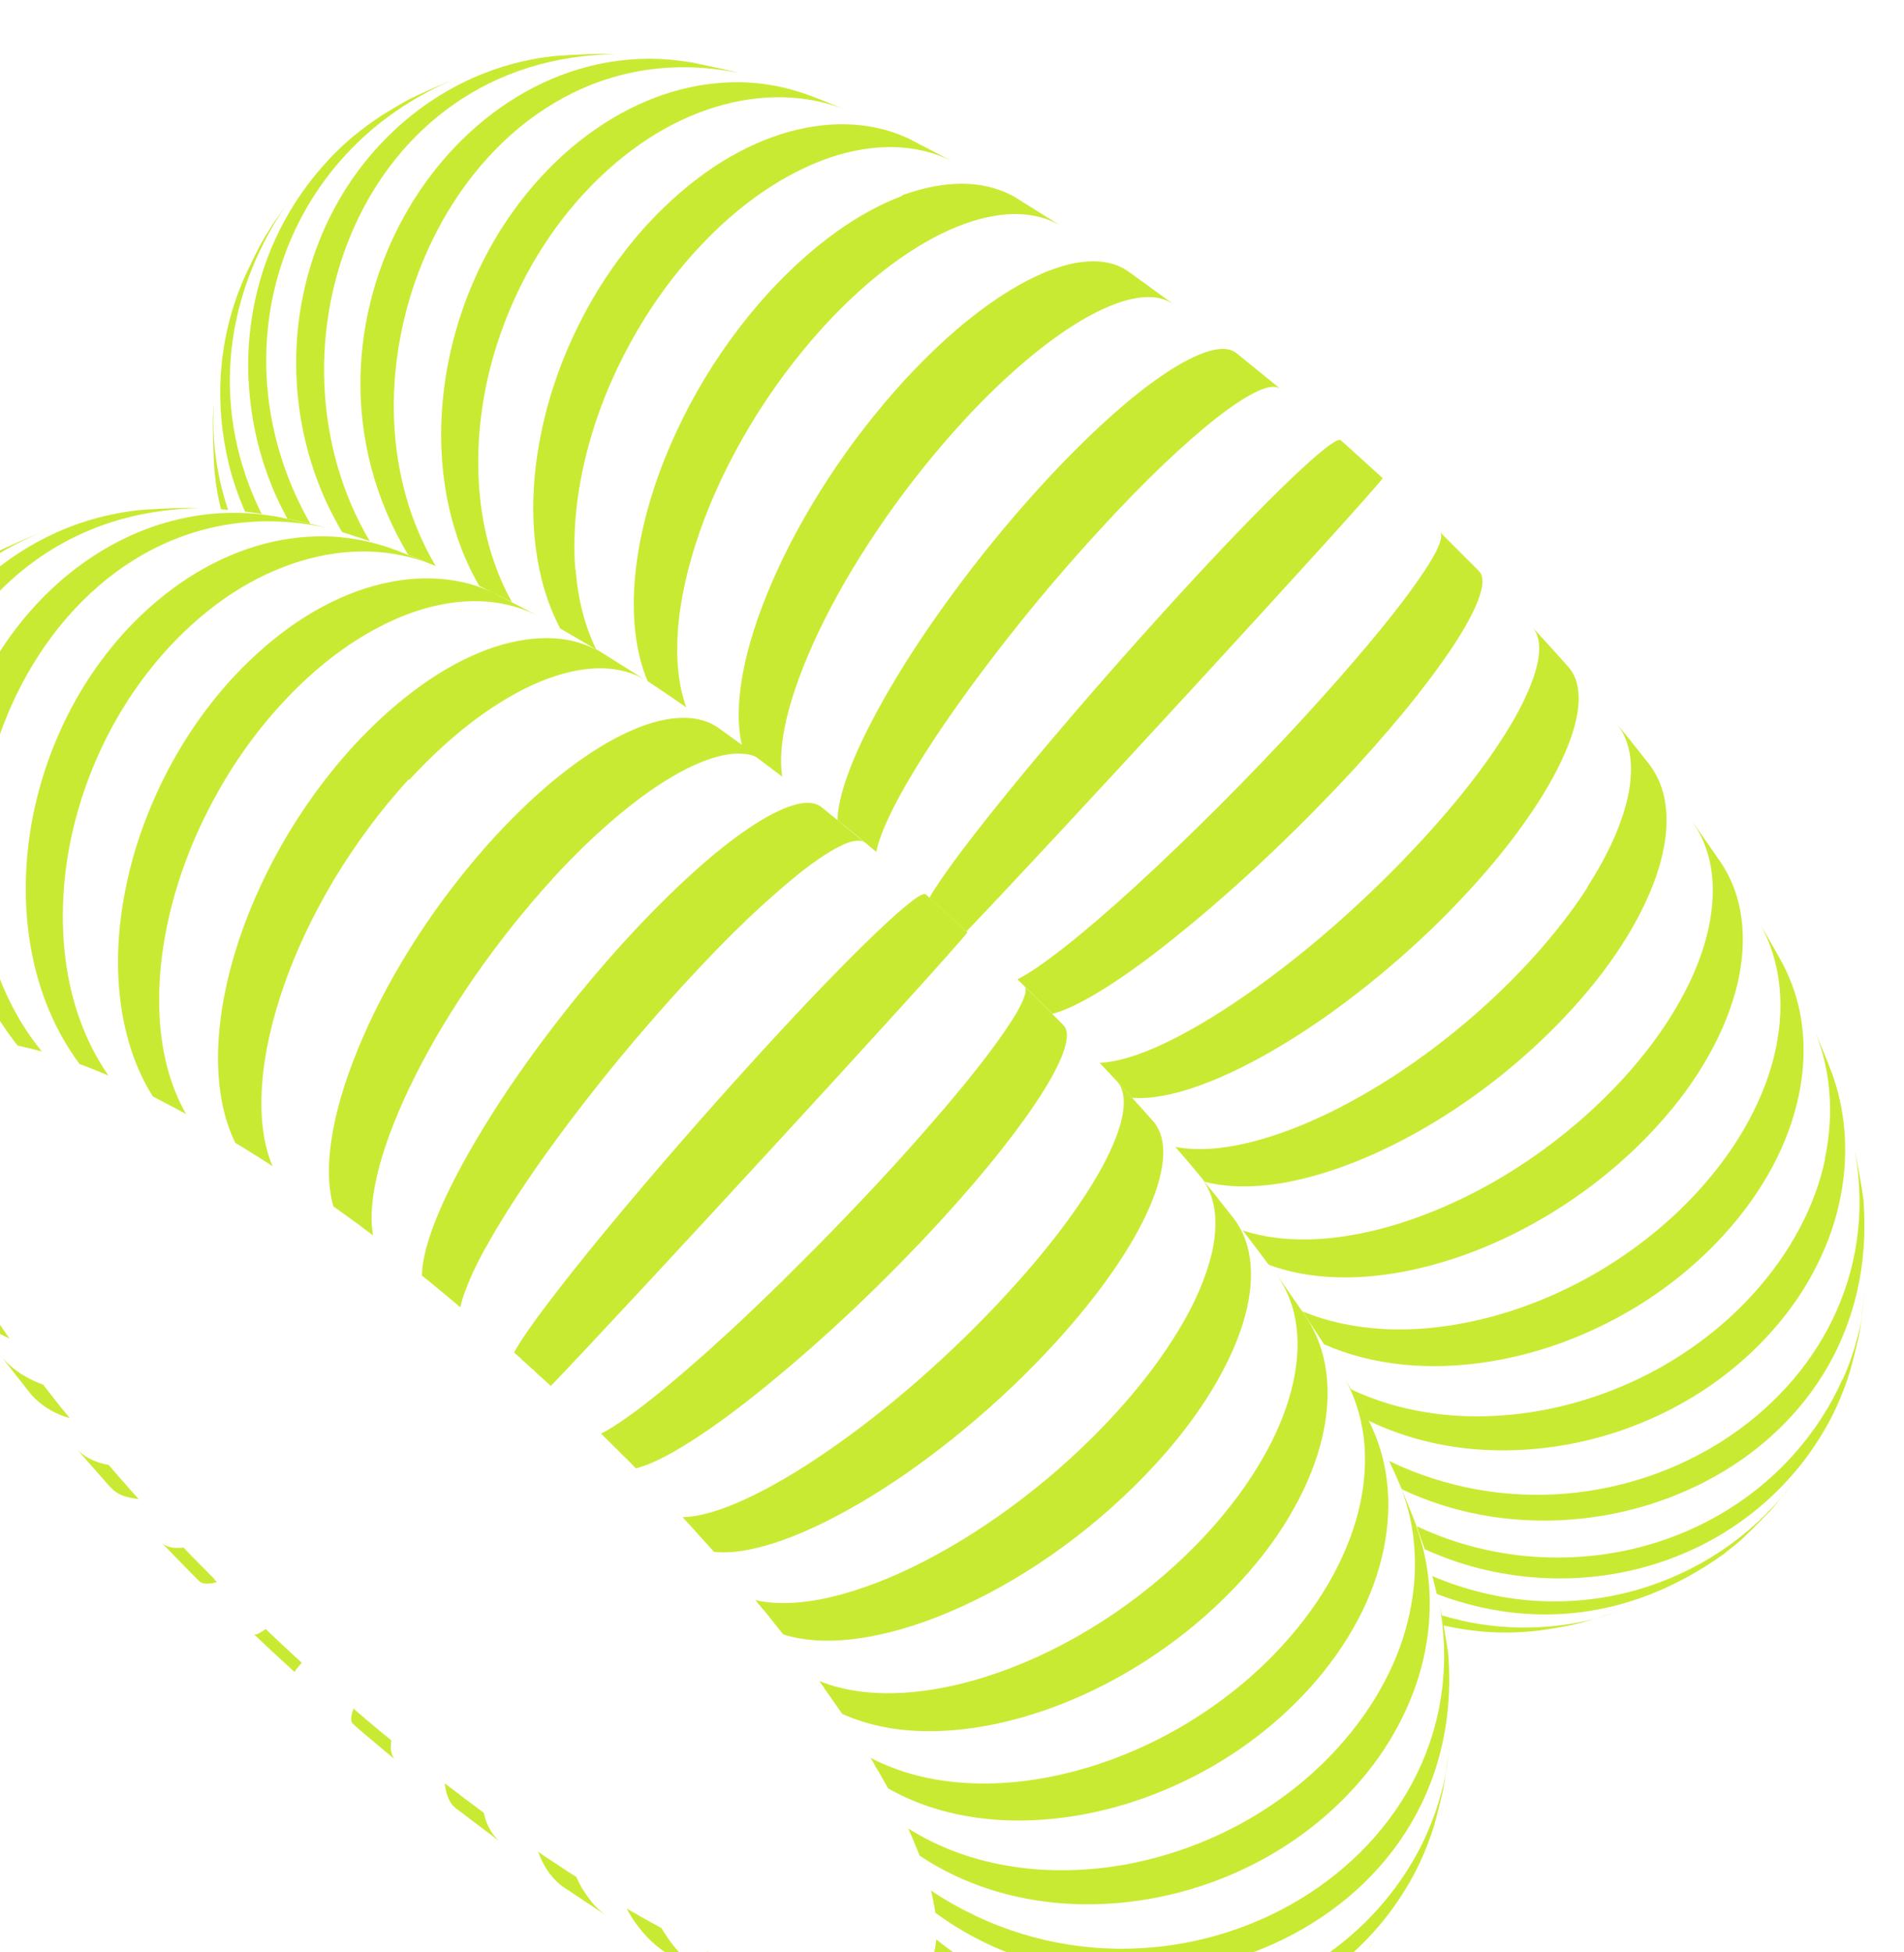 <svg width="80" height="82" viewBox="0 0 80 82" fill="none" xmlns="http://www.w3.org/2000/svg">
<path d="M60.711 68.556C60.839 68.57 60.968 68.585 61.09 68.6C61.191 68.609 61.293 68.611 61.401 68.62L61.334 68.623C61.137 68.598 60.927 68.58 60.704 68.563L60.711 68.556Z" fill="#C9EA32"/>
<path d="M67.918 67.71C67.646 67.803 67.367 67.89 67.087 67.963C67.307 67.899 67.579 67.813 67.918 67.71Z" fill="#C9EA32"/>
<path d="M61.342 68.043C61.083 67.987 60.824 67.918 60.564 67.842C60.598 67.988 60.624 68.129 60.651 68.269C61.175 68.387 61.697 68.472 62.232 68.522C63.159 68.603 64.095 68.575 65.012 68.433L65.299 68.387C65.881 68.287 66.142 68.235 66.575 68.115C66.721 68.074 66.881 68.027 67.081 67.971C66.308 68.174 65.511 68.296 64.711 68.339C63.588 68.402 62.452 68.304 61.335 68.05L61.342 68.043Z" fill="#C9EA32"/>
<path d="M67.918 67.711L67.932 67.71L68.018 67.673L67.985 67.688C67.985 67.688 67.938 67.703 67.918 67.711Z" fill="#C9EA32"/>
<path d="M60.181 66.194C60.246 66.44 60.311 66.694 60.37 66.947C63.701 68.215 68.071 68.412 72.492 65.224L72.499 65.224L72.498 65.21C72.837 64.946 73.013 64.803 73.246 64.591C73.479 64.372 73.776 64.075 74.35 63.491C74.51 63.315 74.683 63.098 74.856 62.889L74.83 62.917C71.516 66.77 65.759 68.562 60.174 66.194L60.181 66.194Z" fill="#C9EA32"/>
<path d="M75.309 62.329C75.162 62.517 75.016 62.706 74.855 62.888C75.015 62.692 75.168 62.497 75.309 62.329Z" fill="#C9EA32"/>
<path d="M77.407 57.943C77.156 58.513 76.85 59.072 76.497 59.614C76.143 60.155 75.742 60.672 75.292 61.17C74.122 62.455 72.724 63.454 71.198 64.162C69.673 64.87 68.026 65.28 66.353 65.388C64.68 65.495 62.98 65.308 61.353 64.807C60.732 64.619 60.114 64.376 59.522 64.099L59.538 64.139C59.56 64.199 59.577 64.259 59.599 64.318C59.692 64.577 59.777 64.823 59.862 65.068C60.309 65.271 60.761 65.446 61.22 65.601C62.841 66.136 64.536 66.358 66.204 66.277C67.871 66.197 69.512 65.807 71.032 65.12C72.552 64.432 73.943 63.441 75.12 62.155C75.428 61.818 75.716 61.468 75.977 61.106C76.237 60.744 76.477 60.376 76.696 59.996C76.915 59.616 77.107 59.23 77.278 58.831C77.394 58.556 77.503 58.282 77.598 58.002C77.64 57.878 77.681 57.748 77.723 57.625C77.734 57.578 77.752 57.523 77.763 57.475C77.88 57.059 77.999 56.555 78.096 56.153L78.095 56.133L78.107 56.092C78.15 55.847 78.198 55.569 78.24 55.291C78.186 55.596 78.118 55.896 78.037 56.196C77.881 56.789 77.678 57.378 77.421 57.949L77.407 57.943Z" fill="#C9EA32"/>
<path d="M78.219 55.285C78.262 55.034 78.298 54.776 78.327 54.525C78.332 54.478 78.337 54.431 78.341 54.383L78.343 54.43C78.301 54.688 78.26 54.987 78.213 55.285L78.219 55.285Z" fill="#C9EA32"/>
<path d="M58.363 61.354C58.548 61.737 58.735 62.16 58.901 62.55C67.307 66.538 79.099 61.163 78.3 50.429L78.279 50.261C78.21 49.765 78.096 49.157 77.99 48.602C77.956 48.422 77.921 48.248 77.894 48.088C77.919 48.208 77.938 48.322 77.956 48.442C79.711 58.697 67.99 65.989 58.363 61.361L58.363 61.354Z" fill="#C9EA32"/>
<path d="M76.686 48.673C76.48 49.653 76.126 50.633 75.615 51.585C75.112 52.544 74.452 53.477 73.649 54.362C72.473 55.654 71.084 56.713 69.584 57.534C68.083 58.349 66.464 58.919 64.833 59.227C63.202 59.529 61.553 59.575 59.985 59.327C58.858 59.155 57.772 58.825 56.76 58.351C56.994 58.759 57.242 59.186 57.433 59.548C57.455 59.588 57.471 59.627 57.493 59.667C58.457 60.13 59.483 60.468 60.543 60.671C62.134 60.978 63.806 60.991 65.459 60.736C67.113 60.481 68.74 59.951 70.256 59.162C71.771 58.374 73.16 57.328 74.336 56.036C75.101 55.2 75.723 54.317 76.208 53.399C76.693 52.488 77.049 51.542 77.263 50.602C77.478 49.656 77.564 48.709 77.516 47.781C77.471 46.913 77.312 46.064 77.033 45.248C77.01 45.188 76.994 45.128 76.971 45.069C76.918 44.929 76.857 44.77 76.796 44.618C76.637 44.221 76.456 43.791 76.298 43.407C76.594 44.169 76.785 44.969 76.855 45.788C76.944 46.734 76.879 47.708 76.673 48.681L76.686 48.673Z" fill="#C9EA32"/>
<path d="M74.737 41.184C74.865 42.088 74.82 43.054 74.614 44.041C74.409 45.027 74.029 46.041 73.487 47.049C72.945 48.057 72.235 49.059 71.354 50.022C70.178 51.314 68.805 52.413 67.341 53.3C65.871 54.187 64.31 54.856 62.738 55.283C61.173 55.709 59.597 55.9 58.118 55.818C56.908 55.75 55.766 55.511 54.722 55.072C54.83 55.235 54.938 55.392 55.032 55.543C55.213 55.818 55.423 56.139 55.632 56.46C56.67 56.92 57.802 57.2 58.98 57.316C60.502 57.464 62.108 57.339 63.709 56.965C65.31 56.591 66.893 55.962 68.378 55.107C69.863 54.253 71.237 53.168 72.42 51.875C73.275 50.941 73.96 49.96 74.489 48.973C75.018 47.979 75.378 46.972 75.583 45.986C75.789 44.993 75.833 44.02 75.718 43.089C75.622 42.291 75.399 41.526 75.064 40.806C75.012 40.687 74.953 40.575 74.894 40.463C74.629 39.969 74.258 39.345 73.966 38.826C73.995 38.878 74.017 38.925 74.046 38.977C74.4 39.656 74.628 40.394 74.737 41.171L74.737 41.184Z" fill="#C9EA32"/>
<path d="M70.464 42.256C69.882 43.266 69.125 44.29 68.199 45.302C67.016 46.594 65.672 47.739 64.259 48.705C62.839 49.671 61.344 50.451 59.866 51.016C58.388 51.58 56.92 51.928 55.557 52.029C54.341 52.116 53.21 52.005 52.218 51.678C52.59 52.16 52.963 52.656 53.307 53.119C54.328 53.498 55.481 53.67 56.7 53.65C58.115 53.627 59.632 53.344 61.146 52.839C62.667 52.334 64.192 51.599 65.633 50.666C67.075 49.733 68.427 48.608 69.609 47.315C70.516 46.325 71.253 45.308 71.814 44.293C72.383 43.283 72.776 42.275 73.004 41.315C73.23 40.348 73.284 39.422 73.171 38.564C73.059 37.706 72.769 36.924 72.314 36.237L71.255 34.713L71.205 34.641L71.097 34.498C71.097 34.498 71.133 34.543 71.148 34.57C71.566 35.178 71.826 35.888 71.921 36.665C72.025 37.476 71.95 38.376 71.709 39.316C71.467 40.257 71.053 41.253 70.464 42.256Z" fill="#C9EA32"/>
<path d="M66.704 37.267C66.074 38.252 65.277 39.271 64.332 40.311C63.149 41.603 61.84 42.793 60.478 43.838C59.122 44.882 57.713 45.78 56.349 46.487C54.979 47.195 53.647 47.712 52.426 48.002C51.286 48.275 50.251 48.334 49.381 48.171C49.431 48.229 49.48 48.288 49.53 48.34C49.863 48.716 50.262 49.197 50.625 49.639C51.552 49.874 52.631 49.887 53.802 49.7C55.08 49.489 56.476 49.043 57.889 48.394C59.31 47.745 60.748 46.899 62.132 45.888C63.516 44.876 64.84 43.705 66.022 42.413C66.961 41.387 67.738 40.362 68.347 39.364C68.957 38.367 69.406 37.404 69.683 36.508C69.96 35.606 70.072 34.772 70.005 34.027C69.949 33.362 69.754 32.771 69.422 32.281C69.379 32.222 69.343 32.163 69.3 32.104L68.871 31.564L68.486 31.075L67.923 30.392C68.3 30.847 68.495 31.439 68.526 32.125C68.556 32.818 68.416 33.612 68.104 34.475C67.799 35.345 67.321 36.283 66.691 37.261L66.704 37.267Z" fill="#C9EA32"/>
<path d="M63.939 29.605C63.549 30.377 63.001 31.25 62.315 32.191C61.629 33.131 60.797 34.138 59.833 35.192C58.65 36.484 57.377 37.72 56.092 38.849C54.808 39.977 53.505 40.992 52.262 41.849C51.02 42.706 49.844 43.399 48.794 43.883C47.777 44.353 46.892 44.614 46.199 44.638C46.241 44.684 46.284 44.729 46.326 44.768C46.7 45.162 47.154 45.654 47.565 46.108C48.336 46.168 49.291 45.991 50.366 45.606C51.488 45.206 52.734 44.585 54.033 43.793C55.333 43.001 56.678 42.031 57.991 40.942C59.311 39.852 60.599 38.636 61.782 37.343C62.739 36.297 63.557 35.276 64.215 34.317C64.881 33.358 65.394 32.459 65.748 31.641C66.103 30.83 66.3 30.1 66.327 29.486C66.355 28.912 66.233 28.438 65.961 28.086C65.947 28.067 65.926 28.041 65.905 28.022L65.635 27.717L65.422 27.477L64.381 26.337C64.636 26.615 64.722 27.049 64.646 27.599C64.569 28.155 64.329 28.826 63.939 29.605Z" fill="#C9EA32"/>
<path d="M43.438 41.816C43.699 42.067 43.96 42.332 44.213 42.583C44.793 42.436 45.571 42.045 46.489 41.465C47.427 40.871 48.51 40.075 49.668 39.127C50.826 38.186 52.065 37.1 53.307 35.926C54.549 34.752 55.794 33.491 56.984 32.198C57.954 31.137 58.807 30.142 59.528 29.227C60.249 28.313 60.839 27.491 61.286 26.777C61.733 26.063 62.037 25.457 62.184 24.985C62.332 24.514 62.324 24.177 62.154 24.003L62.083 23.925L60.899 22.744L60.504 22.35C60.504 22.35 60.511 22.363 60.518 22.37C60.604 22.487 60.542 22.746 60.35 23.139C60.146 23.552 59.786 24.101 59.297 24.776C58.808 25.451 58.182 26.241 57.433 27.13C56.684 28.019 55.818 29.008 54.847 30.068C53.664 31.361 52.434 32.642 51.227 33.848C50.02 35.054 48.837 36.191 47.736 37.197C46.641 38.203 45.628 39.07 44.769 39.748C43.922 40.413 43.236 40.895 42.747 41.132C42.789 41.17 42.832 41.216 42.874 41.254C42.937 41.312 43.001 41.377 43.064 41.441C43.064 41.441 43.057 41.428 43.05 41.422L43.445 41.815L43.438 41.816Z" fill="#C9EA32"/>
<path d="M40.609 39.117C43.425 36.209 57.258 21.193 58.098 20.084L58.056 20.046C57.585 19.615 57.059 19.14 56.638 18.761C56.554 18.69 56.469 18.613 56.385 18.536L56.336 18.491C56.266 18.433 56.042 18.551 55.697 18.822C55.345 19.094 54.859 19.527 54.257 20.099C53.656 20.672 52.946 21.384 52.14 22.215C51.334 23.046 50.434 24.009 49.463 25.07C48.28 26.363 47.099 27.689 45.976 28.979C44.854 30.268 43.797 31.515 42.85 32.662C41.904 33.809 41.08 34.85 40.424 35.715C39.782 36.572 39.306 37.254 39.05 37.71C39.099 37.748 39.148 37.793 39.191 37.832C39.612 38.211 40.138 38.686 40.609 39.117Z" fill="#C9EA32"/>
<path d="M46.57 17.576C45.708 18.355 44.779 19.279 43.808 20.333C42.625 21.626 41.492 22.99 40.461 24.357C39.43 25.724 38.499 27.079 37.72 28.367C36.941 29.649 36.307 30.849 35.868 31.9C35.442 32.923 35.204 33.79 35.186 34.444C35.234 34.483 35.29 34.527 35.332 34.559C35.779 34.91 36.332 35.364 36.815 35.781C36.931 35.209 37.267 34.413 37.784 33.46C38.314 32.486 39.025 31.349 39.874 30.125C40.723 28.901 41.709 27.584 42.776 26.25C43.842 24.915 44.996 23.57 46.185 22.277C47.156 21.216 48.072 20.279 48.912 19.48C49.753 18.682 50.519 18.014 51.184 17.5C51.848 16.985 52.412 16.623 52.861 16.421C53.304 16.219 53.626 16.192 53.808 16.339L52.305 15.118L51.948 14.83C51.948 14.83 51.907 14.799 51.886 14.786C51.629 14.622 51.251 14.612 50.779 14.754C50.267 14.905 49.647 15.222 48.934 15.699C48.22 16.175 47.419 16.81 46.557 17.59L46.57 17.576Z" fill="#C9EA32"/>
<path d="M36.332 35.384C36.332 35.384 36.353 35.39 36.36 35.397C36.36 35.397 36.339 35.391 36.332 35.384Z" fill="#C9EA32"/>
<path d="M31.808 31.823C32.156 32.084 32.525 32.358 32.867 32.619C32.746 31.856 32.851 30.894 33.147 29.796C33.46 28.65 33.975 27.36 34.657 26.002C35.338 24.644 36.192 23.224 37.167 21.82C38.143 20.415 39.248 19.025 40.431 17.733C41.388 16.686 42.333 15.788 43.23 15.041C44.127 14.293 44.977 13.703 45.753 13.278C46.53 12.852 47.233 12.592 47.835 12.505C48.411 12.425 48.893 12.505 49.261 12.752C49.276 12.764 49.296 12.777 49.31 12.783L49.184 12.688L47.527 11.487L47.388 11.386C47.388 11.386 47.326 11.348 47.298 11.329C46.861 11.052 46.317 10.941 45.692 10.982C45.026 11.025 44.268 11.247 43.45 11.641C42.631 12.034 41.747 12.599 40.828 13.321C39.91 14.042 38.965 14.933 38.007 15.966C36.824 17.259 35.74 18.661 34.806 20.091C33.872 21.521 33.074 22.985 32.462 24.394C31.851 25.803 31.412 27.15 31.196 28.366C30.991 29.514 30.982 30.532 31.187 31.359C31.229 31.39 31.277 31.422 31.313 31.454C31.445 31.549 31.584 31.658 31.731 31.766L31.856 31.861C31.856 31.861 31.822 31.836 31.808 31.83L31.808 31.823Z" fill="#C9EA32"/>
<path d="M37.907 8.227C37.012 8.563 36.077 9.069 35.143 9.738C34.209 10.406 33.269 11.243 32.349 12.234C31.166 13.519 30.131 14.96 29.287 16.447C28.443 17.94 27.777 19.486 27.325 20.995C26.873 22.505 26.635 23.985 26.628 25.34C26.627 26.553 26.811 27.664 27.21 28.61C27.509 28.805 27.8 28.995 28.051 29.172C28.294 29.337 28.565 29.52 28.836 29.71C28.506 28.802 28.398 27.721 28.479 26.518C28.57 25.22 28.891 23.791 29.405 22.319C29.92 20.847 30.641 19.332 31.52 17.864C32.405 16.396 33.454 14.975 34.637 13.682C35.569 12.671 36.516 11.813 37.449 11.118C38.382 10.43 39.295 9.897 40.162 9.542C41.029 9.187 41.857 9.002 42.605 8.989C43.352 8.983 44.027 9.149 44.595 9.501L43.077 8.55L42.627 8.267C42.571 8.236 42.509 8.205 42.454 8.174C41.854 7.877 41.18 7.725 40.452 7.716C39.65 7.711 38.788 7.878 37.892 8.207L37.907 8.227Z" fill="#C9EA32"/>
<path d="M24.172 23.912C24.062 22.494 24.195 20.952 24.558 19.392C24.92 17.833 25.51 16.243 26.312 14.725C27.108 13.207 28.108 11.754 29.298 10.468C30.185 9.498 31.12 8.695 32.056 8.054C32.998 7.413 33.947 6.933 34.877 6.615C35.806 6.304 36.717 6.156 37.574 6.179C38.424 6.202 39.227 6.389 39.958 6.747L39.978 6.746L39.937 6.735L38.24 5.853L38.122 5.791C38.122 5.791 38.088 5.779 38.075 5.772C37.304 5.429 36.467 5.244 35.59 5.222C34.692 5.194 33.762 5.337 32.811 5.635C31.868 5.939 30.911 6.4 29.968 7.028C29.032 7.656 28.11 8.445 27.235 9.386C26.052 10.672 25.065 12.131 24.304 13.668C23.543 15.205 22.994 16.813 22.695 18.41C22.387 20.001 22.322 21.574 22.515 23.035C22.67 24.255 23.01 25.392 23.54 26.4C24.038 26.681 24.543 26.982 25.028 27.271L25.048 27.27C24.567 26.287 24.28 25.147 24.185 23.918L24.172 23.912Z" fill="#C9EA32"/>
<path d="M20.772 24.919C21.027 25.042 21.275 25.166 21.51 25.29C20.953 24.291 20.56 23.182 20.333 22.006C20.044 20.496 20.019 18.879 20.244 17.252C20.468 15.624 20.955 13.985 21.675 12.43C22.394 10.875 23.354 9.41 24.537 8.125C25.386 7.204 26.289 6.443 27.219 5.836C28.149 5.228 29.114 4.781 30.078 4.489C31.042 4.197 32 4.06 32.938 4.086C33.856 4.113 34.74 4.289 35.577 4.623C35.591 4.629 35.611 4.635 35.625 4.641L35.556 4.617L34.218 4.083L33.855 3.951C33.753 3.915 33.65 3.879 33.548 3.85C32.762 3.602 31.933 3.47 31.097 3.453C30.146 3.442 29.175 3.579 28.217 3.864C27.253 4.156 26.302 4.596 25.378 5.189C24.454 5.783 23.57 6.523 22.747 7.415C21.564 8.701 20.618 10.172 19.932 11.739C19.24 13.306 18.801 14.957 18.625 16.609C18.448 18.255 18.534 19.895 18.892 21.43C19.158 22.564 19.57 23.637 20.138 24.61C20.297 24.683 20.455 24.764 20.614 24.845C20.627 24.851 20.648 24.857 20.662 24.863L20.779 24.925L20.772 24.919Z" fill="#C9EA32"/>
<path d="M17.148 23.3C17.457 23.421 17.793 23.554 18.096 23.689L18.164 23.713C18.164 23.713 18.13 23.701 18.116 23.695C18.185 23.726 18.247 23.75 18.308 23.774C13.131 15.067 19.952 0.779 31.073 3.07C30.555 2.938 29.881 2.793 29.323 2.676C29.262 2.665 29.201 2.648 29.14 2.637C29.092 2.626 29.038 2.615 28.984 2.61C28.719 2.568 28.407 2.528 28.163 2.505C18.841 1.712 11.428 13.747 17.148 23.3Z" fill="#C9EA32"/>
<path d="M15.922 6.121C14.739 7.4 13.861 8.881 13.284 10.463C12.707 12.046 12.424 13.723 12.445 15.407C12.465 17.084 12.783 18.769 13.398 20.346C13.665 21.035 13.998 21.707 14.377 22.351C14.507 22.393 14.636 22.427 14.759 22.469C14.992 22.546 15.259 22.636 15.532 22.725C10.767 14.646 15.136 2.354 25.943 2.273L25.889 2.276L25.335 2.26L25.302 2.261C24.723 2.267 23.963 2.307 23.392 2.346C22.707 2.41 22.032 2.541 21.36 2.732C20.694 2.924 20.038 3.175 19.405 3.493C18.772 3.811 18.162 4.182 17.575 4.625C16.994 5.062 16.437 5.565 15.916 6.128L15.922 6.121Z" fill="#C9EA32"/>
<path d="M10.449 16.001C10.529 17.662 10.919 19.316 11.615 20.869C11.757 21.18 11.912 21.483 12.073 21.786C12.386 21.853 12.713 21.919 13.04 21.999C9.074 15.078 11.613 6.365 19.26 3.257L19.293 3.242L19.247 3.264C18.617 3.514 17.804 3.874 17.204 4.163C16.868 4.34 16.442 4.608 16.107 4.805L16.08 4.82L16.061 4.834C15.858 4.964 15.655 5.108 15.453 5.252C15.25 5.402 15.048 5.559 14.847 5.723C14.652 5.887 14.457 6.057 14.27 6.241C14.082 6.418 13.895 6.608 13.722 6.804C12.545 8.083 11.68 9.557 11.136 11.118C10.592 12.685 10.362 14.347 10.443 16.008L10.449 16.001Z" fill="#C9EA32"/>
<path d="M10.294 21.487C10.532 21.517 10.769 21.547 10.993 21.584C8.936 17.45 9.232 12.705 12.035 8.591L11.484 9.384L11.402 9.515C11.188 9.848 11.068 10.049 10.906 10.346C10.764 10.622 10.584 10.98 10.282 11.621L10.283 11.641L10.258 11.682L10.142 11.957C9.655 13.145 9.367 14.398 9.282 15.662C9.196 16.926 9.307 18.208 9.605 19.455C9.77 20.149 10.009 20.826 10.294 21.487Z" fill="#C9EA32"/>
<path d="M9.273 21.391L9.306 21.389C9.394 21.399 9.496 21.408 9.584 21.417C9.366 20.767 9.202 20.1 9.098 19.43C8.966 18.567 8.934 17.692 8.997 16.827C9.006 16.739 9.009 16.651 9.019 16.563L9.001 16.766C8.967 17.219 8.943 17.436 8.945 17.786C8.943 18.062 8.953 18.426 8.974 19.052C8.979 19.166 8.984 19.287 8.99 19.422C9.004 19.731 9.037 20.026 9.077 20.321C9.127 20.696 9.204 21.05 9.287 21.397L9.273 21.391Z" fill="#C9EA32"/>
<path d="M0.316 56.1C0.287 56.061 0.258 56.015 0.23 55.976C0.208 55.943 0.187 55.917 0.165 55.885C0.114 55.806 0.057 55.727 0.006 55.649C-0.015 55.623 -0.037 55.59 -0.051 55.564L-0.052 55.55L-0.088 55.511C-0.145 55.426 -0.203 55.341 -0.261 55.256L-0.289 55.217L-0.304 55.191C-0.369 55.093 -0.434 54.994 -0.492 54.903L-0.506 54.883C-0.775 54.753 -1.024 54.609 -1.26 54.451C-1.496 54.293 -1.712 54.128 -1.916 53.948C-2.119 53.768 -2.31 53.581 -2.48 53.38C-2.608 53.237 -2.723 53.081 -2.83 52.93L-1.878 54.344L-1.799 54.462C-1.799 54.462 -1.77 54.508 -1.749 54.527C-1.634 54.69 -1.506 54.84 -1.371 54.989C-1.215 55.157 -1.047 55.311 -0.865 55.458C-0.683 55.605 -0.482 55.745 -0.274 55.87C-0.066 55.996 0.162 56.114 0.402 56.218C0.373 56.178 0.345 56.139 0.323 56.1L0.316 56.1Z" fill="#C9EA32"/>
<path d="M2.652 59.225L2.63 59.199C2.538 59.081 2.445 58.964 2.352 58.847L2.323 58.808C2.295 58.775 2.273 58.743 2.245 58.71C2.188 58.639 2.137 58.567 2.081 58.502C2.052 58.463 2.023 58.423 1.995 58.391C1.959 58.345 1.93 58.306 1.895 58.261C1.866 58.228 1.838 58.189 1.816 58.156C1.611 58.084 1.418 57.999 1.239 57.906C1.059 57.812 0.886 57.712 0.733 57.598C0.573 57.483 0.433 57.368 0.299 57.239C0.187 57.13 0.087 57.02 -0.005 56.902C-0.027 56.876 -0.048 56.85 -0.063 56.824L0.009 56.915L1.258 58.505C1.358 58.628 1.464 58.738 1.583 58.84C1.702 58.943 1.828 59.045 1.967 59.134C2.106 59.222 2.258 59.303 2.416 59.377C2.574 59.45 2.745 59.51 2.93 59.563C2.865 59.485 2.801 59.4 2.737 59.322C2.716 59.296 2.694 59.263 2.666 59.237L2.652 59.225Z" fill="#C9EA32"/>
<path d="M5.489 62.583C5.461 62.551 5.432 62.519 5.397 62.48C5.333 62.408 5.262 62.331 5.198 62.252C5.163 62.214 5.134 62.181 5.099 62.142C5.057 62.097 5.021 62.051 4.978 62.006C4.943 61.967 4.914 61.928 4.879 61.889C4.815 61.818 4.751 61.747 4.687 61.669C4.659 61.636 4.63 61.597 4.602 61.565L4.566 61.526C4.41 61.499 4.267 61.465 4.13 61.417C3.993 61.369 3.87 61.321 3.752 61.258C3.635 61.196 3.531 61.127 3.433 61.05C3.384 61.012 3.335 60.974 3.293 60.928C3.251 60.89 3.208 60.844 3.173 60.799L3.691 61.389L4.621 62.447L4.635 62.459C4.995 62.834 5.307 62.881 5.83 62.966C5.723 62.843 5.61 62.726 5.504 62.603L5.475 62.571L5.489 62.583Z" fill="#C9EA32"/>
<path d="M9.004 66.316C8.927 66.239 8.849 66.161 8.772 66.084C8.736 66.045 8.701 66.013 8.666 65.974L8.532 65.838C8.489 65.8 8.454 65.761 8.412 65.722C8.341 65.651 8.277 65.58 8.207 65.509C8.172 65.477 8.136 65.438 8.101 65.406L8.059 65.361C7.946 65.237 7.826 65.121 7.713 64.998C7.598 65.01 7.498 65.015 7.403 65.012C7.309 65.01 7.221 65 7.145 64.976C7.071 64.96 6.995 64.929 6.933 64.898C6.885 64.873 6.843 64.841 6.808 64.809C6.794 64.796 6.78 64.784 6.773 64.777L7.987 66.024L8.368 66.405C8.403 66.437 8.438 66.463 8.486 66.481C8.534 66.499 8.588 66.51 8.649 66.514C8.71 66.518 8.784 66.508 8.858 66.505C8.932 66.501 9.018 66.471 9.118 66.446L9.083 66.414C9.083 66.414 9.02 66.356 8.991 66.323L9.004 66.316Z" fill="#C9EA32"/>
<path d="M12.432 69.609C12.39 69.57 12.348 69.532 12.299 69.487C12.229 69.422 12.159 69.358 12.088 69.287C12.046 69.249 12.011 69.216 11.969 69.178L11.919 69.133C11.793 69.017 11.666 68.901 11.54 68.779L11.518 68.753C11.518 68.753 11.462 68.702 11.434 68.676C11.343 68.592 11.251 68.509 11.166 68.418C11.095 68.469 11.036 68.511 10.976 68.541C10.924 68.577 10.871 68.6 10.832 68.622C10.792 68.637 10.759 68.652 10.732 68.653C10.712 68.654 10.698 68.654 10.692 68.655C10.692 68.655 10.678 68.655 10.678 68.649L11.501 69.421L12.379 70.225C12.379 70.225 12.378 70.211 12.391 70.197C12.404 70.183 12.423 70.155 12.442 70.121C12.467 70.086 12.499 70.044 12.537 70.002C12.576 69.953 12.62 69.897 12.678 69.834C12.643 69.802 12.608 69.77 12.573 69.737L12.432 69.609Z" fill="#C9EA32"/>
<path d="M16.513 73.782C16.484 73.729 16.461 73.669 16.445 73.603C16.428 73.536 16.418 73.463 16.421 73.375C16.424 73.287 16.427 73.199 16.442 73.097C16.372 73.04 16.296 72.976 16.226 72.918C16.184 72.886 16.142 72.848 16.1 72.816C16.079 72.803 16.065 72.784 16.044 72.771C15.911 72.663 15.778 72.547 15.645 72.439L15.624 72.419C15.624 72.419 15.575 72.374 15.547 72.355C15.449 72.272 15.344 72.189 15.246 72.099C15.211 72.074 15.182 72.041 15.148 72.016C15.098 71.971 15.05 71.933 15.001 71.888C14.951 71.843 14.902 71.804 14.853 71.759C14.823 71.848 14.8 71.923 14.783 71.992C14.765 72.06 14.755 72.121 14.757 72.175C14.759 72.228 14.761 72.275 14.77 72.309C14.778 72.342 14.799 72.368 14.821 72.394L14.933 72.497L15.192 72.722L16.089 73.477L16.613 73.912C16.613 73.912 16.585 73.886 16.571 73.874C16.55 73.848 16.528 73.822 16.507 73.789L16.513 73.782Z" fill="#C9EA32"/>
<path d="M20.807 77.151C20.729 77.066 20.664 76.975 20.606 76.87C20.547 76.764 20.488 76.653 20.442 76.533C20.397 76.414 20.357 76.281 20.324 76.134C20.184 76.032 20.052 75.93 19.913 75.829L19.898 75.816L19.829 75.765C19.717 75.682 19.613 75.599 19.501 75.523L19.404 75.447C19.355 75.409 19.306 75.37 19.257 75.332C19.201 75.294 19.152 75.249 19.097 75.211C19.027 75.16 18.964 75.109 18.894 75.058C18.846 75.027 18.804 74.988 18.762 74.956L18.692 74.906C18.698 75.033 18.723 75.147 18.748 75.254C18.773 75.36 18.811 75.453 18.849 75.546C18.886 75.632 18.937 75.71 18.987 75.782C19.037 75.847 19.093 75.899 19.15 75.95L19.17 75.963L19.379 76.115L19.77 76.415L21.046 77.376C20.99 77.338 20.941 77.293 20.899 77.248C20.864 77.216 20.835 77.183 20.807 77.151Z" fill="#C9EA32"/>
<path d="M25.538 80.486C25.538 80.486 25.593 80.524 25.621 80.543C25.642 80.556 25.656 80.569 25.677 80.581L25.441 80.423C25.441 80.423 25.503 80.468 25.538 80.486Z" fill="#C9EA32"/>
<path d="M24.85 79.863C24.729 79.72 24.614 79.556 24.505 79.386C24.396 79.216 24.301 79.031 24.218 78.833C24.183 78.807 24.141 78.782 24.107 78.763C24.038 78.719 23.968 78.675 23.899 78.631C23.871 78.612 23.843 78.6 23.823 78.581C23.788 78.555 23.753 78.536 23.718 78.511C23.649 78.467 23.58 78.423 23.51 78.372C23.482 78.353 23.454 78.334 23.42 78.315L23.323 78.252C23.253 78.208 23.184 78.157 23.114 78.113C23.08 78.094 23.052 78.069 23.017 78.05C22.989 78.031 22.962 78.012 22.927 77.993C22.857 77.942 22.788 77.898 22.718 77.848C22.683 77.822 22.649 77.797 22.614 77.778C22.676 77.951 22.743 78.109 22.824 78.254C22.898 78.399 22.985 78.537 23.078 78.667C23.171 78.791 23.271 78.908 23.377 79.011C23.482 79.115 23.601 79.21 23.719 79.286L25.441 80.43C25.371 80.379 25.301 80.321 25.238 80.27C25.098 80.148 24.971 80.019 24.844 79.876L24.85 79.863Z" fill="#C9EA32"/>
<path d="M29.526 82.87C29.303 82.719 29.087 82.546 28.883 82.353C28.679 82.16 28.488 81.953 28.302 81.725C28.124 81.497 27.951 81.249 27.791 80.979C27.756 80.96 27.722 80.942 27.687 80.923C27.625 80.885 27.563 80.855 27.501 80.817L27.439 80.786C27.439 80.786 27.369 80.749 27.335 80.73C27.273 80.692 27.211 80.661 27.142 80.624C27.121 80.611 27.093 80.599 27.073 80.586C27.038 80.568 27.01 80.549 26.976 80.53C26.913 80.492 26.851 80.455 26.782 80.417C26.755 80.405 26.727 80.386 26.706 80.374C26.678 80.355 26.65 80.335 26.616 80.324C26.554 80.286 26.485 80.249 26.422 80.211C26.395 80.192 26.367 80.18 26.332 80.161C26.458 80.398 26.596 80.621 26.746 80.823C26.896 81.026 27.053 81.214 27.223 81.389C27.392 81.563 27.567 81.717 27.756 81.857C27.797 81.889 27.846 81.92 27.888 81.952C28.034 82.054 28.186 82.148 28.338 82.229L29.658 82.972L29.644 82.96C29.603 82.934 29.554 82.903 29.512 82.871L29.526 82.87Z" fill="#C9EA32"/>
<path d="M32.592 84.245C32.299 84.008 32.018 83.751 31.749 83.467C31.48 83.182 31.224 82.877 30.987 82.543C30.953 82.531 30.918 82.513 30.884 82.501C30.829 82.476 30.774 82.452 30.719 82.427L30.671 82.409C30.671 82.409 30.609 82.378 30.575 82.366C30.52 82.342 30.465 82.317 30.41 82.293L30.355 82.268C30.355 82.268 30.293 82.237 30.265 82.225C30.21 82.2 30.155 82.176 30.093 82.145L30.031 82.114C30.031 82.114 29.976 82.089 29.942 82.071C29.887 82.046 29.825 82.015 29.77 81.991C29.749 81.978 29.721 81.966 29.701 81.96C29.903 82.268 30.125 82.548 30.352 82.814C30.586 83.073 30.826 83.312 31.085 83.53C31.337 83.748 31.608 83.938 31.886 84.114C32.003 84.183 32.121 84.252 32.239 84.321C32.404 84.408 32.57 84.495 32.741 84.569L32.886 84.636L33.911 85.096C33.773 85.028 33.635 84.954 33.503 84.879C33.185 84.697 32.879 84.488 32.586 84.252L32.592 84.245Z" fill="#C9EA32"/>
<path d="M38.854 82.882C38.854 82.882 38.842 82.903 38.829 82.917L38.803 82.945L38.771 82.987L38.759 83.008L38.752 83.008C38.752 83.008 38.707 83.064 38.688 83.092C38.669 83.113 38.656 83.127 38.637 83.148C38.624 83.162 38.611 83.169 38.598 83.183L38.585 83.197L38.578 83.198C38.578 83.198 38.54 83.24 38.52 83.254L38.494 83.275L38.481 83.289L38.462 83.304C41.379 86.019 48.149 89.284 55.046 84.308L55.053 84.308L55.052 84.294C55.391 84.03 55.566 83.888 55.8 83.675C56.032 83.456 56.329 83.159 56.903 82.575C57.064 82.399 57.236 82.183 57.409 81.973L57.383 82.001C53.287 86.758 45.467 88.372 38.855 82.889L38.854 82.882Z" fill="#C9EA32"/>
<path d="M57.855 81.401C57.709 81.589 57.562 81.778 57.401 81.96C57.561 81.764 57.714 81.569 57.855 81.401Z" fill="#C9EA32"/>
<path d="M59.952 77.015C59.701 77.585 59.396 78.144 59.042 78.686C58.689 79.227 58.287 79.744 57.838 80.242C56.668 81.527 55.27 82.526 53.744 83.234C52.219 83.942 50.572 84.352 48.899 84.46C47.225 84.567 45.525 84.38 43.899 83.879C42.273 83.378 40.721 82.577 39.337 81.453L39.337 81.473C39.333 81.52 39.328 81.567 39.317 81.615L39.317 81.629C39.313 81.683 39.302 81.737 39.297 81.784L39.299 81.825C39.28 81.859 39.275 81.9 39.263 81.934L39.265 81.961L39.252 81.975C39.24 82.023 39.229 82.071 39.217 82.112C40.59 83.277 42.137 84.126 43.752 84.66C45.373 85.195 47.067 85.417 48.735 85.336C50.403 85.256 52.044 84.866 53.564 84.179C55.083 83.492 56.475 82.5 57.651 81.214C57.96 80.877 58.248 80.527 58.508 80.165C58.768 79.803 59.008 79.436 59.227 79.055C59.446 78.675 59.638 78.289 59.809 77.89C59.925 77.616 60.034 77.341 60.13 77.061C60.171 76.938 60.213 76.808 60.255 76.684C60.266 76.637 60.284 76.582 60.295 76.534C60.411 76.118 60.531 75.614 60.627 75.212L60.627 75.192L60.638 75.151C60.681 74.906 60.73 74.628 60.771 74.35C60.717 74.655 60.65 74.955 60.569 75.255C60.413 75.848 60.21 76.437 59.952 77.008L59.952 77.015Z" fill="#C9EA32"/>
<path d="M60.765 74.356C60.808 74.105 60.843 73.847 60.873 73.597C60.877 73.549 60.882 73.502 60.887 73.455L60.889 73.502C60.846 73.76 60.806 74.058 60.758 74.357L60.765 74.356Z" fill="#C9EA32"/>
<path d="M60.536 67.667C60.501 67.487 60.467 67.313 60.439 67.152C60.465 67.272 60.483 67.386 60.502 67.507C62.367 78.41 48.999 85.964 39.118 79.406L39.119 79.426C39.142 79.499 39.159 79.573 39.176 79.646L39.177 79.68C39.193 79.74 39.21 79.799 39.219 79.86L39.222 79.927C39.245 79.98 39.254 80.033 39.262 80.08L39.265 80.134C39.281 80.201 39.291 80.268 39.301 80.335C47.663 86.536 61.728 81.195 60.853 69.5L60.832 69.332C60.763 68.836 60.649 68.228 60.543 67.673L60.536 67.667Z" fill="#C9EA32"/>
<path d="M59.515 64.094C59.468 63.961 59.408 63.822 59.355 63.676C59.196 63.279 59.015 62.849 58.856 62.465C59.153 63.227 59.343 64.027 59.413 64.846C59.502 65.793 59.438 66.766 59.231 67.739C59.026 68.719 58.671 69.698 58.161 70.651C57.657 71.61 56.998 72.542 56.194 73.427C55.018 74.719 53.63 75.778 52.129 76.599C50.629 77.414 49.009 77.984 47.379 78.293C45.747 78.594 44.098 78.64 42.53 78.393C40.963 78.152 39.477 77.625 38.166 76.8L38.167 76.82C38.212 76.906 38.249 76.992 38.287 77.078L38.288 77.098L38.309 77.131C38.339 77.203 38.37 77.276 38.4 77.349L38.415 77.382L38.415 77.395C38.453 77.481 38.49 77.561 38.52 77.64L38.521 77.66L38.543 77.693C38.573 77.766 38.596 77.832 38.627 77.905L38.642 77.938C39.982 78.836 41.498 79.429 43.089 79.736C44.679 80.043 46.351 80.057 48.005 79.802C49.658 79.546 51.286 79.016 52.801 78.228C54.316 77.439 55.706 76.394 56.882 75.102C57.647 74.266 58.268 73.382 58.753 72.464C59.239 71.553 59.594 70.607 59.809 69.668C60.023 68.722 60.109 67.774 60.061 66.846C60.016 65.979 59.857 65.13 59.578 64.313C59.556 64.254 59.539 64.194 59.517 64.134L59.501 64.094L59.515 64.094Z" fill="#C9EA32"/>
<path d="M56.767 58.351C56.679 58.2 56.592 58.049 56.511 57.911C56.541 57.964 56.563 58.01 56.592 58.062C56.946 58.741 57.174 59.479 57.283 60.256C57.41 61.16 57.365 62.126 57.16 63.112C56.954 64.099 56.574 65.113 56.033 66.121C55.491 67.129 54.78 68.131 53.9 69.093C52.724 70.386 51.35 71.484 49.886 72.371C48.416 73.259 46.855 73.928 45.283 74.355C43.718 74.781 42.143 74.972 40.663 74.889C39.184 74.813 37.794 74.464 36.579 73.83L36.601 73.87C36.652 73.955 36.703 74.034 36.747 74.119L36.769 74.159L36.77 74.172C36.834 74.264 36.886 74.362 36.944 74.454L36.959 74.481L36.98 74.52C37.024 74.599 37.075 74.684 37.119 74.763L37.141 74.796L37.142 74.809C37.2 74.901 37.251 74.993 37.302 75.085L37.317 75.112C38.575 75.831 40.009 76.253 41.532 76.401C43.055 76.549 44.661 76.424 46.261 76.05C47.862 75.676 49.446 75.046 50.931 74.192C52.416 73.338 53.79 72.252 54.973 70.96C55.828 70.026 56.513 69.045 57.042 68.058C57.571 67.064 57.93 66.057 58.136 65.071C58.342 64.078 58.386 63.105 58.271 62.173C58.175 61.376 57.952 60.611 57.617 59.891C57.58 59.818 57.543 59.739 57.506 59.666C57.484 59.627 57.469 59.587 57.447 59.548C57.256 59.192 57.007 58.758 56.774 58.351L56.767 58.351Z" fill="#C9EA32"/>
<path d="M34.631 70.91L34.666 70.956C34.746 71.074 34.832 71.184 34.911 71.302L34.925 71.322C34.925 71.322 34.961 71.374 34.976 71.394C35.033 71.479 35.091 71.557 35.148 71.642C35.17 71.675 35.191 71.701 35.213 71.734C35.242 71.773 35.271 71.819 35.3 71.858C35.328 71.897 35.357 71.943 35.386 71.982C36.521 72.498 37.839 72.736 39.253 72.707C40.667 72.685 42.185 72.402 43.699 71.897C45.22 71.392 46.745 70.657 48.186 69.724C49.627 68.79 50.979 67.666 52.162 66.373C53.069 65.383 53.806 64.366 54.367 63.35C54.936 62.341 55.329 61.333 55.556 60.373C55.783 59.406 55.836 58.48 55.724 57.622C55.612 56.764 55.321 55.982 54.866 55.294L53.808 53.771L53.758 53.699L53.65 53.556C53.65 53.556 53.686 53.601 53.701 53.627C54.118 54.236 54.379 54.945 54.474 55.723C54.578 56.534 54.503 57.434 54.261 58.374C54.02 59.315 53.606 60.311 53.017 61.314C52.434 62.324 51.678 63.348 50.759 64.359C49.576 65.652 48.231 66.796 46.819 67.762C45.399 68.728 43.91 69.509 42.425 70.073C40.947 70.637 39.48 70.985 38.116 71.086C36.753 71.187 35.492 71.034 34.422 70.603C34.465 70.668 34.515 70.727 34.558 70.792C34.587 70.831 34.608 70.864 34.637 70.903L34.631 70.91Z" fill="#C9EA32"/>
<path d="M32.064 67.587C32.064 67.587 32.106 67.632 32.121 67.659C32.192 67.75 32.27 67.841 32.342 67.932C32.363 67.965 32.392 67.99 32.413 68.023L32.52 68.16C32.556 68.206 32.592 68.251 32.627 68.297C32.677 68.355 32.72 68.414 32.77 68.472C32.806 68.511 32.834 68.557 32.87 68.596L32.913 68.648C33.89 68.955 35.057 68.984 36.342 68.772C37.627 68.561 39.016 68.115 40.429 67.466C41.849 66.817 43.288 65.971 44.672 64.96C46.056 63.948 47.379 62.777 48.562 61.485C49.501 60.459 50.278 59.434 50.887 58.437C51.497 57.439 51.946 56.475 52.223 55.58C52.5 54.678 52.611 53.844 52.545 53.099C52.488 52.435 52.294 51.843 51.962 51.352C51.919 51.294 51.882 51.235 51.839 51.176L51.411 50.636L51.026 50.147L50.463 49.464C50.84 49.919 51.035 50.511 51.065 51.197C51.096 51.89 50.956 52.684 50.644 53.547C50.338 54.417 49.868 55.354 49.23 56.333C48.6 57.318 47.803 58.337 46.858 59.377C45.675 60.669 44.366 61.859 43.004 62.904C41.648 63.948 40.239 64.846 38.875 65.553C37.505 66.261 36.173 66.778 34.952 67.068C33.738 67.358 32.636 67.413 31.737 67.204C31.837 67.328 31.936 67.444 32.036 67.568L32.05 67.588L32.064 67.587Z" fill="#C9EA32"/>
<path d="M46.486 48.677C46.095 49.449 45.547 50.323 44.861 51.263C44.175 52.203 43.343 53.211 42.379 54.264C41.196 55.557 39.923 56.793 38.639 57.921C37.354 59.05 36.051 60.064 34.809 60.921C33.566 61.779 32.39 62.471 31.34 62.955C30.297 63.44 29.378 63.71 28.678 63.72L28.692 63.733L28.749 63.798C28.841 63.895 28.926 63.992 29.018 64.09L29.096 64.174C29.138 64.219 29.181 64.264 29.216 64.31C29.259 64.355 29.302 64.407 29.344 64.453C29.4 64.511 29.45 64.569 29.507 64.634C29.542 64.673 29.585 64.718 29.62 64.757L29.677 64.815C29.783 64.939 29.897 65.061 30.003 65.178C30.795 65.264 31.785 65.079 32.906 64.679C34.027 64.279 35.273 63.657 36.573 62.865C37.872 62.073 39.218 61.104 40.531 60.014C41.851 58.925 43.138 57.708 44.321 56.416C45.279 55.369 46.096 54.349 46.762 53.389C47.427 52.43 47.94 51.531 48.294 50.713C48.649 49.902 48.84 49.173 48.873 48.558C48.901 47.984 48.779 47.511 48.508 47.159C48.493 47.139 48.472 47.113 48.451 47.094L48.181 46.789L47.968 46.549L46.927 45.409C47.182 45.687 47.269 46.122 47.192 46.671C47.116 47.227 46.876 47.898 46.486 48.677Z" fill="#C9EA32"/>
<path d="M25.627 60.58C25.683 60.638 25.74 60.696 25.796 60.747C25.838 60.793 25.881 60.831 25.93 60.876C25.951 60.895 25.972 60.921 25.993 60.941C26.113 61.063 26.233 61.186 26.36 61.302L26.395 61.341C26.501 61.451 26.614 61.56 26.72 61.67C27.3 61.53 28.091 61.131 29.029 60.537C29.966 59.943 31.05 59.146 32.207 58.199C33.365 57.258 34.605 56.172 35.847 54.998C37.089 53.824 38.334 52.563 39.523 51.27C40.494 50.209 41.346 49.214 42.067 48.299C42.788 47.385 43.379 46.563 43.826 45.849C44.273 45.135 44.576 44.529 44.724 44.057C44.871 43.585 44.863 43.249 44.694 43.074L44.623 42.997L43.438 41.816L43.043 41.422C43.043 41.422 43.051 41.435 43.058 41.442C43.144 41.559 43.081 41.818 42.889 42.211C42.685 42.624 42.325 43.172 41.837 43.848C41.347 44.523 40.722 45.313 39.973 46.202C39.8 46.405 39.627 46.615 39.441 46.825C38.826 47.547 38.139 48.318 37.387 49.14C36.975 49.59 36.557 50.04 36.132 50.483C35.346 51.313 34.547 52.137 33.76 52.92C33.495 53.181 33.237 53.442 32.978 53.696C32.94 53.738 32.895 53.781 32.856 53.823C32.507 54.162 32.164 54.494 31.822 54.819C31.292 55.328 30.774 55.816 30.268 56.269C30.1 56.425 29.938 56.567 29.776 56.716C29.517 56.95 29.264 57.17 29.017 57.383C28.401 57.922 27.822 58.406 27.301 58.814C26.936 59.106 26.604 59.35 26.296 59.566C25.884 59.854 25.53 60.078 25.253 60.212C25.282 60.238 25.31 60.263 25.338 60.296C25.387 60.341 25.43 60.386 25.479 60.431C25.528 60.483 25.577 60.528 25.627 60.58Z" fill="#C9EA32"/>
<path d="M21.9 57.085L21.977 57.149C22.11 57.265 22.237 57.38 22.37 57.502L22.377 57.502C22.454 57.58 22.532 57.65 22.602 57.721C22.651 57.766 22.701 57.811 22.756 57.856C22.785 57.882 22.806 57.901 22.834 57.927C22.883 57.972 22.925 58.01 22.974 58.055L23.143 58.21C25.927 55.33 39.804 40.265 40.651 39.156L40.616 39.124C40.145 38.686 39.619 38.211 39.198 37.832C39.156 37.793 39.106 37.748 39.057 37.71C39.022 37.678 38.98 37.646 38.945 37.607L38.896 37.562C38.826 37.505 38.602 37.622 38.257 37.894C37.905 38.165 37.419 38.598 36.817 39.171C36.216 39.743 35.506 40.455 34.7 41.286C33.895 42.117 32.994 43.081 32.023 44.141C30.84 45.434 29.659 46.76 28.536 48.05C27.414 49.34 26.357 50.586 25.41 51.733C24.464 52.881 23.64 53.921 22.984 54.786C22.328 55.651 21.854 56.346 21.598 56.802C21.661 56.853 21.717 56.911 21.78 56.962C21.829 57.001 21.871 57.046 21.92 57.084L21.9 57.085Z" fill="#C9EA32"/>
<path d="M22.426 49.189C23.275 47.965 24.262 46.648 25.328 45.313C25.571 45.013 25.82 44.705 26.07 44.404C26.729 43.607 27.421 42.808 28.121 42.022C28.326 41.79 28.532 41.566 28.738 41.341C29.709 40.28 30.624 39.343 31.465 38.544C31.808 38.219 32.138 37.915 32.456 37.638C32.916 37.233 33.345 36.87 33.736 36.563C33.951 36.392 34.154 36.248 34.35 36.112C34.748 35.831 35.11 35.62 35.407 35.485C35.731 35.336 35.991 35.284 36.182 35.323L36.195 35.322C36.249 35.333 36.291 35.358 36.333 35.39C36.34 35.39 36.353 35.396 36.36 35.403L35.186 34.444L34.864 34.181L34.508 33.894C34.508 33.894 34.466 33.862 34.445 33.85C34.188 33.686 33.81 33.675 33.338 33.818C32.826 33.968 32.206 34.286 31.493 34.762C30.779 35.239 29.978 35.874 29.117 36.653C28.255 37.433 27.325 38.357 26.354 39.411C25.171 40.703 24.039 42.068 23.007 43.435C21.976 44.801 21.045 46.157 20.267 47.445C19.488 48.726 18.853 49.927 18.415 50.978C17.976 52.022 17.732 52.915 17.728 53.576C17.854 53.678 17.986 53.78 18.112 53.882L18.133 53.902L18.147 53.915C18.28 54.023 18.412 54.125 18.539 54.234L18.616 54.298C18.664 54.337 18.714 54.382 18.762 54.42C18.825 54.471 18.888 54.522 18.945 54.574C19 54.618 19.057 54.67 19.113 54.714C19.161 54.753 19.21 54.798 19.259 54.836C19.288 54.861 19.315 54.88 19.343 54.906C19.381 54.696 19.464 54.443 19.567 54.169C19.742 53.702 19.987 53.159 20.324 52.544C20.368 52.468 20.418 52.378 20.462 52.302C20.811 51.673 21.226 50.995 21.706 50.259C21.933 49.919 22.167 49.565 22.414 49.21L22.426 49.189Z" fill="#C9EA32"/>
<path d="M23.215 36.908C24.173 35.861 25.117 34.963 26.014 34.216C26.911 33.468 27.761 32.878 28.538 32.453C29.314 32.028 30.017 31.767 30.62 31.68C31.196 31.6 31.678 31.68 32.046 31.927C32.06 31.94 32.081 31.952 32.094 31.958L31.969 31.863L30.312 30.662L30.172 30.561C30.172 30.561 30.11 30.523 30.082 30.504C29.645 30.227 29.101 30.116 28.476 30.157C27.811 30.2 27.052 30.422 26.234 30.816C25.416 31.209 24.531 31.774 23.613 32.496C22.694 33.217 21.75 34.108 20.791 35.141C19.608 36.434 18.525 37.837 17.59 39.266C16.656 40.696 15.858 42.16 15.247 43.569C14.635 44.978 14.196 46.325 13.98 47.541C13.764 48.75 13.758 49.829 14.011 50.673C14.15 50.768 14.29 50.87 14.429 50.972C14.457 50.991 14.478 51.01 14.505 51.022C14.554 51.061 14.603 51.092 14.652 51.13C14.714 51.175 14.784 51.226 14.847 51.27C14.902 51.308 14.958 51.353 15.014 51.391C15.062 51.429 15.118 51.467 15.167 51.505C15.195 51.531 15.23 51.55 15.258 51.575C15.369 51.658 15.488 51.747 15.599 51.83L15.662 51.874L15.675 51.874C15.534 51.112 15.638 50.109 15.944 48.964C16.257 47.817 16.773 46.528 17.454 45.17C18.136 43.812 18.989 42.392 19.965 40.988C20.941 39.583 22.045 38.193 23.228 36.9L23.215 36.908Z" fill="#C9EA32"/>
<path d="M17.19 32.76C18.122 31.749 19.068 30.891 20.001 30.196C20.935 29.508 21.848 28.975 22.715 28.62C23.582 28.265 24.41 28.08 25.157 28.067C25.905 28.061 26.58 28.227 27.148 28.579L25.63 27.628L25.179 27.345C25.131 27.314 25.076 27.289 25.021 27.264L25.001 27.265C24.401 26.955 23.727 26.803 22.998 26.801C22.196 26.796 21.334 26.963 20.439 27.292C19.544 27.628 18.609 28.135 17.675 28.803C16.741 29.471 15.801 30.308 14.881 31.299C13.698 32.585 12.663 34.026 11.819 35.512C10.975 37.005 10.309 38.551 9.857 40.061C9.405 41.57 9.167 43.05 9.16 44.405C9.159 45.76 9.388 46.983 9.885 47.999C9.926 48.024 9.961 48.05 10.002 48.068C10.072 48.112 10.141 48.156 10.21 48.194L10.273 48.231C10.307 48.257 10.349 48.275 10.383 48.301C10.453 48.345 10.522 48.389 10.591 48.433C10.619 48.445 10.64 48.464 10.661 48.477C10.695 48.496 10.73 48.521 10.765 48.54C10.834 48.584 10.903 48.628 10.973 48.672C11.001 48.691 11.028 48.71 11.056 48.722C11.09 48.741 11.118 48.76 11.153 48.785C11.222 48.83 11.292 48.874 11.361 48.925C11.396 48.943 11.424 48.962 11.452 48.988C11.052 48.035 10.92 46.868 11.011 45.57C11.101 44.272 11.422 42.843 11.937 41.371C12.451 39.899 13.173 38.384 14.051 36.916C14.937 35.448 15.986 34.027 17.169 32.734L17.19 32.76Z" fill="#C9EA32"/>
<path d="M6.525 46.106C6.587 46.137 6.656 46.175 6.718 46.205L6.753 46.224C6.787 46.243 6.829 46.261 6.87 46.286C6.932 46.317 6.995 46.355 7.063 46.386L7.105 46.411C7.139 46.429 7.181 46.448 7.215 46.467C7.277 46.497 7.339 46.535 7.408 46.566L7.464 46.597C7.464 46.597 7.533 46.634 7.567 46.653C7.629 46.691 7.691 46.722 7.761 46.759L7.823 46.797C7.195 45.706 6.834 44.401 6.724 42.983C6.614 41.566 6.748 40.024 7.11 38.464C7.472 36.905 8.062 35.315 8.865 33.797C9.66 32.279 10.661 30.826 11.851 29.54C12.738 28.57 13.673 27.767 14.608 27.126C15.55 26.485 16.5 26.004 17.429 25.687C18.359 25.376 19.269 25.228 20.126 25.251C20.976 25.274 21.78 25.46 22.51 25.819L22.53 25.818L22.489 25.806L20.792 24.925L20.675 24.862C20.675 24.862 20.641 24.851 20.627 24.844C19.857 24.501 19.02 24.316 18.142 24.294C17.245 24.266 16.314 24.409 15.364 24.707C14.42 25.011 13.463 25.472 12.521 26.1C11.585 26.727 10.662 27.517 9.788 28.458C8.604 29.744 7.618 31.203 6.857 32.74C6.096 34.277 5.547 35.885 5.247 37.482C4.94 39.073 4.875 40.646 5.068 42.107C5.26 43.567 5.704 44.916 6.422 46.05C6.463 46.069 6.497 46.087 6.539 46.112L6.525 46.106Z" fill="#C9EA32"/>
<path d="M18.103 23.689L16.765 23.155L16.402 23.023C16.299 22.987 16.197 22.951 16.094 22.922C15.308 22.674 14.48 22.542 13.643 22.525C12.693 22.513 11.721 22.65 10.764 22.936C9.799 23.227 8.848 23.667 7.924 24.261C7.007 24.854 6.116 25.595 5.293 26.487C4.11 27.773 3.164 29.244 2.479 30.811C1.786 32.378 1.347 34.028 1.171 35.681C0.995 37.326 1.081 38.967 1.438 40.501C1.796 42.035 2.432 43.463 3.343 44.69C3.363 44.696 3.391 44.708 3.411 44.714C3.487 44.744 3.555 44.768 3.63 44.798L3.644 44.798C3.644 44.798 3.713 44.829 3.74 44.841C3.802 44.865 3.864 44.889 3.925 44.913L3.946 44.913C3.98 44.938 4.015 44.95 4.049 44.962C4.111 44.986 4.166 45.011 4.227 45.035L4.255 45.047C4.289 45.059 4.324 45.078 4.358 45.09C4.413 45.114 4.475 45.139 4.53 45.163L4.564 45.182C3.729 43.985 3.169 42.588 2.88 41.084C2.59 39.574 2.566 37.958 2.79 36.33C3.015 34.703 3.502 33.063 4.221 31.508C4.941 29.953 5.901 28.489 7.084 27.203C7.933 26.282 8.836 25.521 9.766 24.914C10.696 24.307 11.66 23.86 12.625 23.567C13.589 23.275 14.547 23.139 15.485 23.165C16.403 23.191 17.287 23.368 18.124 23.701C18.137 23.707 18.158 23.713 18.172 23.72L18.103 23.695L18.103 23.689Z" fill="#C9EA32"/>
<path d="M13.619 22.142C13.101 22.01 12.428 21.864 11.87 21.747C11.809 21.737 11.747 21.719 11.686 21.708C11.638 21.697 11.584 21.686 11.53 21.682C11.265 21.64 10.953 21.599 10.71 21.576C0.873 20.745 -6.842 34.175 0.74 43.916L0.753 43.915C0.808 43.926 0.863 43.944 0.917 43.955C0.937 43.954 0.965 43.966 0.985 43.972C1.067 43.989 1.149 44.012 1.23 44.029L1.257 44.028C1.332 44.051 1.407 44.075 1.482 44.092L1.489 44.091C1.489 44.091 1.544 44.109 1.571 44.115C1.626 44.133 1.68 44.144 1.742 44.161L1.755 44.16C1.605 43.965 1.398 43.705 1.254 43.495C-4.675 34.868 2.206 19.796 13.606 22.142L13.619 22.142Z" fill="#C9EA32"/>
<path d="M-1.531 25.192C-2.715 26.471 -3.593 27.952 -4.17 29.534C-4.747 31.117 -5.03 32.794 -5.009 34.478C-4.989 36.155 -4.671 37.84 -4.056 39.416C-3.44 41 -2.525 42.476 -1.316 43.757L-1.296 43.756C-1.262 43.755 -1.222 43.753 -1.188 43.751C-1.168 43.75 -1.148 43.749 -1.127 43.748L-1.114 43.748C-1.074 43.746 -1.04 43.745 -1 43.743C-0.979 43.742 -0.953 43.741 -0.932 43.74L-0.919 43.739C-0.879 43.737 -0.831 43.735 -0.791 43.74C-0.771 43.739 -0.75 43.739 -0.73 43.738C-0.67 43.735 -0.609 43.739 -0.555 43.743L-0.528 43.742C-7.393 35.898 -3.235 21.425 8.489 21.344L8.435 21.346L7.882 21.331L7.848 21.332C7.275 21.337 6.516 21.378 5.938 21.417L5.931 21.417C5.247 21.488 4.571 21.612 3.906 21.803C3.24 21.994 2.584 22.246 1.951 22.564C1.318 22.882 0.708 23.252 0.121 23.696C-0.459 24.133 -1.017 24.636 -1.538 25.198L-1.531 25.192Z" fill="#C9EA32"/>
<path d="M-7.005 35.072C-6.924 36.734 -6.534 38.388 -5.839 39.941C-5.143 41.494 -4.142 42.946 -2.833 44.195L-2.813 44.181C-2.813 44.181 -2.768 44.152 -2.748 44.144C-2.734 44.144 -2.721 44.13 -2.708 44.122L-2.688 44.121C-2.688 44.121 -2.642 44.086 -2.616 44.078C-2.602 44.077 -2.59 44.063 -2.576 44.056L-2.556 44.055C-2.556 44.055 -2.504 44.026 -2.477 44.018C-2.463 44.017 -2.444 44.003 -2.431 43.995L-2.417 43.995C-2.417 43.995 -2.358 43.972 -2.331 43.957C-2.311 43.956 -2.298 43.943 -2.278 43.942C-9.005 36.785 -6.939 25.89 1.813 22.328L1.846 22.313L1.793 22.335C1.164 22.586 0.351 22.945 -0.25 23.235C-0.586 23.411 -1.012 23.68 -1.347 23.876L-1.373 23.891L-1.393 23.905C-1.596 24.036 -1.799 24.18 -2.001 24.323C-2.203 24.474 -2.405 24.631 -2.607 24.795C-2.802 24.959 -2.997 25.129 -3.184 25.312C-3.372 25.489 -3.559 25.68 -3.732 25.876C-4.909 27.155 -5.774 28.628 -6.318 30.189C-6.862 31.757 -7.091 33.418 -7.011 35.079L-7.005 35.072Z" fill="#C9EA32"/>
</svg>
